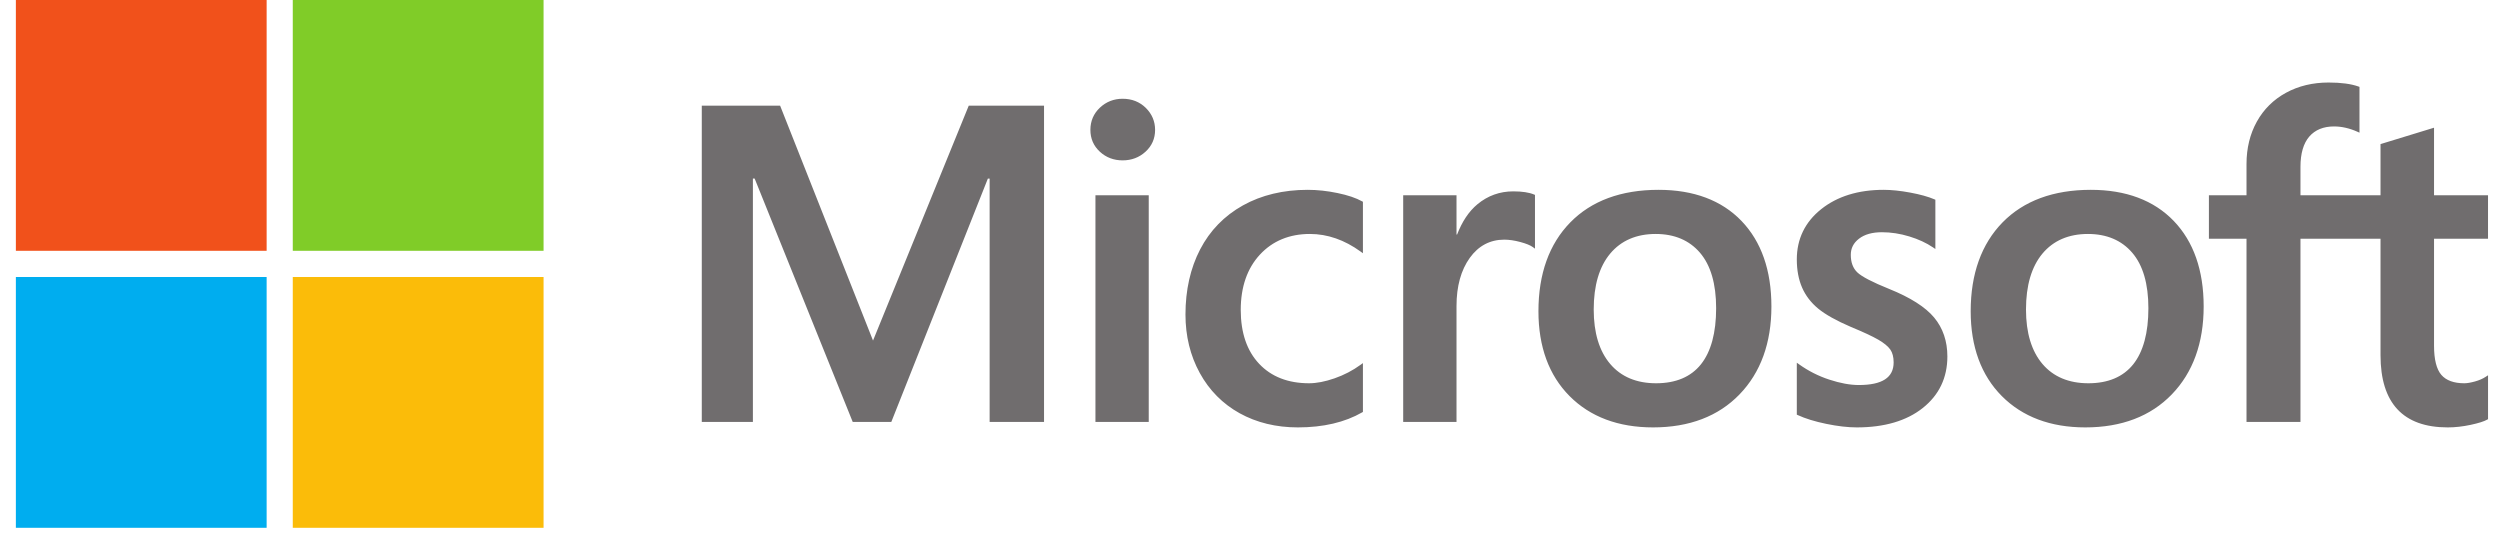 <svg width="101" height="22" viewBox="0 0 101 22" fill="none" xmlns="http://www.w3.org/2000/svg">
<path d="M100.516 9.646V7.89H98.335V5.159L98.262 5.182L96.213 5.809L96.173 5.821V7.89H92.939V6.737C92.939 6.201 93.059 5.79 93.296 5.516C93.531 5.246 93.867 5.108 94.295 5.108C94.603 5.108 94.922 5.18 95.243 5.324L95.323 5.36V3.51L95.285 3.496C94.986 3.388 94.579 3.334 94.074 3.334C93.438 3.334 92.86 3.472 92.356 3.747C91.851 4.022 91.454 4.414 91.177 4.913C90.9 5.411 90.759 5.986 90.759 6.623V7.89H89.24V9.646H90.759V17.046H92.939V9.646H96.173V14.349C96.173 16.285 97.086 17.267 98.888 17.267C99.184 17.267 99.496 17.232 99.814 17.164C100.137 17.094 100.358 17.025 100.488 16.95L100.517 16.933V15.161L100.428 15.219C100.31 15.298 100.162 15.363 99.99 15.411C99.816 15.459 99.671 15.484 99.559 15.484C99.137 15.484 98.825 15.37 98.631 15.146C98.435 14.919 98.335 14.523 98.335 13.969V9.646H100.516ZM84.371 15.484C83.58 15.484 82.956 15.222 82.516 14.705C82.074 14.185 81.85 13.445 81.85 12.504C81.85 11.533 82.074 10.773 82.516 10.244C82.956 9.719 83.574 9.452 84.353 9.452C85.109 9.452 85.711 9.707 86.142 10.21C86.576 10.715 86.795 11.468 86.795 12.451C86.795 13.445 86.589 14.209 86.181 14.72C85.776 15.226 85.167 15.484 84.371 15.484ZM84.468 7.669C82.958 7.669 81.759 8.112 80.904 8.984C80.05 9.857 79.616 11.065 79.616 12.574C79.616 14.007 80.039 15.161 80.873 16.001C81.708 16.841 82.843 17.267 84.247 17.267C85.711 17.267 86.886 16.818 87.741 15.933C88.595 15.05 89.028 13.854 89.028 12.38C89.028 10.924 88.622 9.762 87.82 8.927C87.018 8.093 85.89 7.669 84.468 7.669ZM76.101 7.669C75.074 7.669 74.225 7.932 73.576 8.45C72.923 8.971 72.591 9.654 72.591 10.481C72.591 10.911 72.663 11.293 72.804 11.617C72.945 11.942 73.164 12.228 73.455 12.468C73.744 12.706 74.19 12.956 74.78 13.209C75.277 13.414 75.647 13.587 75.883 13.723C76.112 13.856 76.276 13.991 76.368 14.121C76.457 14.249 76.503 14.424 76.503 14.64C76.503 15.255 76.042 15.555 75.094 15.555C74.743 15.555 74.342 15.481 73.902 15.336C73.466 15.194 73.055 14.985 72.682 14.718L72.591 14.653V16.752L72.624 16.767C72.933 16.91 73.322 17.03 73.78 17.124C74.238 17.219 74.654 17.267 75.015 17.267C76.129 17.267 77.027 17.003 77.681 16.482C78.341 15.957 78.674 15.258 78.674 14.402C78.674 13.785 78.495 13.256 78.14 12.829C77.788 12.406 77.177 12.017 76.325 11.674C75.647 11.401 75.212 11.175 75.032 11.001C74.859 10.834 74.772 10.596 74.772 10.296C74.772 10.03 74.88 9.816 75.103 9.644C75.327 9.47 75.639 9.382 76.03 9.382C76.394 9.382 76.765 9.439 77.135 9.552C77.504 9.664 77.829 9.815 78.1 9.999L78.189 10.06V8.069L78.154 8.054C77.905 7.947 77.575 7.855 77.175 7.781C76.777 7.707 76.415 7.669 76.101 7.669ZM66.907 15.484C66.116 15.484 65.492 15.222 65.053 14.705C64.61 14.185 64.386 13.445 64.386 12.504C64.386 11.533 64.61 10.773 65.053 10.244C65.493 9.719 66.111 9.452 66.89 9.452C67.646 9.452 68.248 9.707 68.679 10.21C69.112 10.715 69.332 11.468 69.332 12.451C69.332 13.445 69.125 14.209 68.717 14.72C68.312 15.226 67.704 15.484 66.907 15.484ZM67.005 7.669C65.495 7.669 64.295 8.112 63.441 8.984C62.586 9.857 62.153 11.065 62.153 12.574C62.153 14.008 62.576 15.161 63.41 16.001C64.244 16.841 65.379 17.267 66.784 17.267C68.247 17.267 69.423 16.818 70.277 15.933C71.132 15.05 71.565 13.854 71.565 12.38C71.565 10.924 71.159 9.762 70.357 8.927C69.555 8.093 68.427 7.669 67.005 7.669ZM58.843 9.476V7.89H56.689V17.046H58.843V12.362C58.843 11.566 59.024 10.912 59.38 10.417C59.732 9.929 60.2 9.682 60.773 9.682C60.967 9.682 61.185 9.714 61.42 9.777C61.654 9.84 61.823 9.908 61.923 9.98L62.013 10.046V7.874L61.978 7.859C61.778 7.774 61.494 7.731 61.135 7.731C60.594 7.731 60.109 7.905 59.694 8.247C59.33 8.548 59.067 8.961 58.866 9.476H58.843ZM52.832 7.669C51.844 7.669 50.963 7.881 50.213 8.299C49.462 8.718 48.881 9.315 48.486 10.075C48.092 10.833 47.893 11.719 47.893 12.707C47.893 13.572 48.086 14.366 48.469 15.065C48.852 15.766 49.395 16.314 50.081 16.695C50.766 17.074 51.558 17.267 52.435 17.267C53.459 17.267 54.333 17.062 55.033 16.659L55.062 16.642V14.669L54.971 14.735C54.654 14.967 54.299 15.151 53.918 15.284C53.537 15.417 53.19 15.484 52.886 15.484C52.041 15.484 51.362 15.22 50.87 14.698C50.376 14.176 50.126 13.443 50.126 12.521C50.126 11.593 50.387 10.841 50.901 10.286C51.414 9.733 52.093 9.452 52.921 9.452C53.629 9.452 54.319 9.692 54.971 10.165L55.062 10.231V8.152L55.033 8.136C54.787 7.998 54.452 7.885 54.036 7.799C53.622 7.713 53.217 7.669 52.832 7.669ZM46.409 7.89H44.256V17.046H46.409V7.89ZM45.355 3.99C45 3.99 44.691 4.11 44.437 4.349C44.182 4.589 44.052 4.891 44.052 5.247C44.052 5.598 44.18 5.895 44.433 6.128C44.684 6.361 44.994 6.479 45.355 6.479C45.715 6.479 46.026 6.361 46.28 6.128C46.536 5.895 46.666 5.598 46.666 5.247C46.666 4.904 46.539 4.605 46.291 4.359C46.042 4.114 45.727 3.99 45.355 3.99ZM39.981 7.215V17.046H42.179V4.27H39.137L35.27 13.759L31.517 4.27H28.352V17.046H30.417V7.214H30.488L34.45 17.046H36.009L39.91 7.215H39.981Z" fill="#706D6E"/>
<path d="M10.772 10.132H0.641V0H10.772V10.132Z" fill="#F1511B"/>
<path d="M21.96 10.132H11.828V0H21.96V10.132Z" fill="#80CC28"/>
<path d="M10.772 21.323H0.641V11.191H10.772V21.323Z" fill="#00ADEF"/>
<path d="M21.96 21.323H11.828V11.191H21.96V21.323Z" fill="#FBBC09"/>
</svg>
